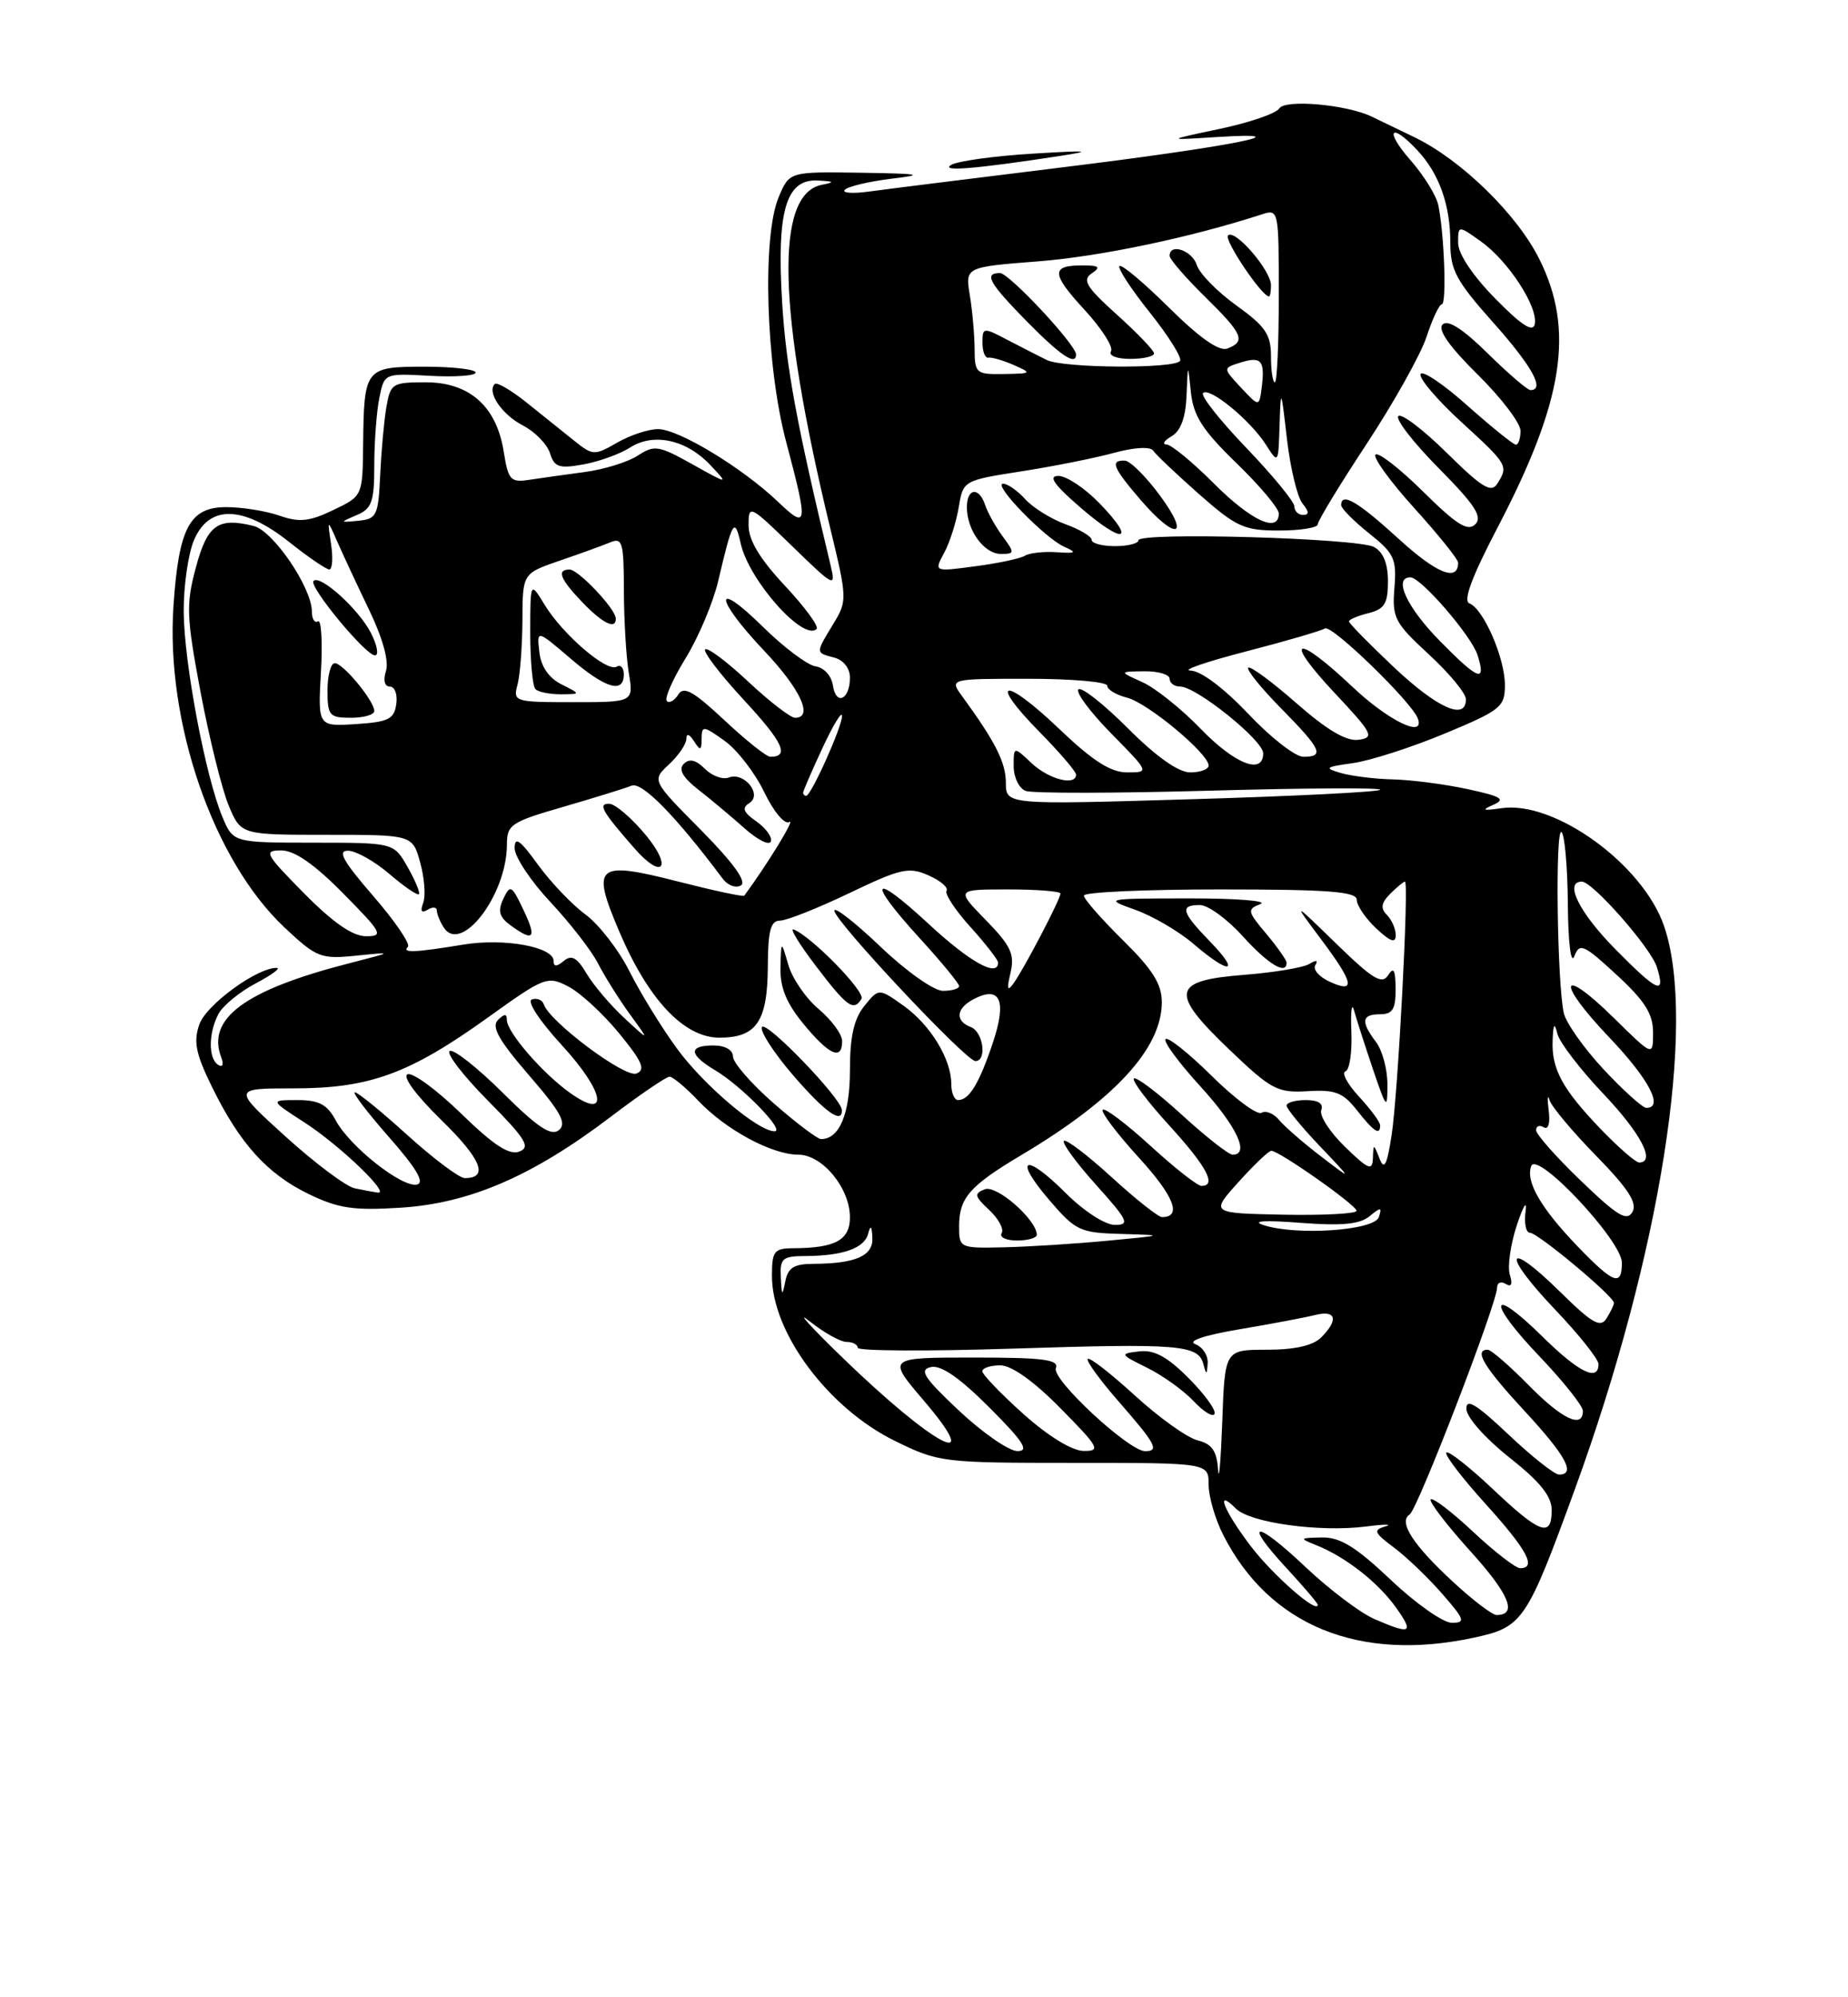 <?xml version="1.0" encoding="UTF-8" standalone="no"?>
<!DOCTYPE svg PUBLIC "-//W3C//DTD SVG 1.1//EN" "http://www.w3.org/Graphics/SVG/1.1/DTD/svg11.dtd" >
<svg xmlns="http://www.w3.org/2000/svg" xmlns:xlink="http://www.w3.org/1999/xlink" version="1.1" viewBox="0 0 237 256">
 <g >
 <path fill="currentColor"
d=" M 188.99 209.91 C 195.30 208.56 195.78 207.85 201.99 190.83 C 212.94 160.78 217.64 131.11 213.42 118.72 C 210.72 110.80 199.37 102.57 192.54 103.59 C 190.17 103.94 189.94 103.84 191.50 103.16 C 193.14 102.44 192.56 102.08 188.20 101.14 C 185.29 100.51 181.01 99.96 178.70 99.90 C 176.39 99.85 173.38 99.48 172.00 99.09 C 169.76 98.44 169.91 98.31 173.52 97.81 C 175.72 97.50 181.01 95.80 185.27 94.03 C 192.48 91.03 193.00 90.61 193.00 87.81 C 193.00 84.34 190.26 78.04 188.45 77.34 C 187.61 77.02 188.74 73.97 192.02 67.69 C 200.54 51.41 201.96 42.32 197.42 33.22 C 194.56 27.47 187.41 20.50 181.42 17.60 C 179.26 16.56 176.78 15.36 175.90 14.94 C 172.67 13.39 164.80 12.70 164.06 13.90 C 163.67 14.54 160.23 15.72 156.42 16.52 C 149.50 17.98 149.50 17.98 156.00 17.57 C 167.91 16.82 157.62 18.83 136.00 21.48 C 124.72 22.87 113.72 24.24 111.54 24.54 C 109.36 24.85 107.92 24.74 108.35 24.32 C 108.77 23.89 111.46 23.26 114.31 22.91 C 118.72 22.38 118.13 22.26 110.37 22.14 C 101.24 22.00 101.24 22.00 99.87 25.25 C 97.71 30.36 98.22 46.87 100.83 56.67 C 103.68 67.37 103.59 67.96 99.75 64.29 C 95.17 59.93 87.02 55.00 84.39 55.00 C 83.16 55.00 80.80 55.78 79.14 56.74 C 76.23 58.41 76.02 58.40 73.64 56.49 C 72.27 55.39 69.54 53.20 67.55 51.61 C 65.57 50.02 63.72 48.94 63.45 49.22 C 62.41 50.26 64.36 53.13 67.05 54.53 C 68.59 55.32 70.16 56.92 70.53 58.08 C 71.10 59.89 71.70 60.09 74.85 59.52 C 76.86 59.15 79.54 58.18 80.81 57.36 C 83.81 55.43 88.04 56.35 91.10 59.61 C 93.46 62.11 93.46 62.11 88.78 59.50 C 84.47 57.09 83.92 57.01 81.80 58.39 C 80.54 59.22 77.47 60.17 75.00 60.50 C 72.53 60.83 69.32 61.28 67.87 61.50 C 65.48 61.87 65.18 61.54 64.60 57.88 C 63.67 52.07 60.21 49.00 54.59 49.00 C 50.29 49.00 50.07 49.15 49.54 52.25 C 49.24 54.04 48.89 57.98 48.75 61.00 C 48.52 66.06 48.30 66.52 46.00 66.74 C 43.54 66.98 43.53 66.97 45.75 66.02 C 47.69 65.20 48.00 64.31 48.00 59.66 C 48.00 56.68 48.29 52.81 48.64 51.04 C 49.28 47.84 49.28 47.84 55.14 48.17 C 58.37 48.35 61.00 48.16 61.00 47.75 C 61.00 47.34 58.06 47.00 54.47 47.00 C 46.82 47.00 46.68 47.18 46.57 56.97 C 46.50 63.58 46.50 63.58 42.73 65.38 C 39.67 66.85 38.38 66.98 35.83 66.09 C 34.11 65.49 31.04 65.00 29.01 65.00 C 24.34 65.00 22.93 67.63 22.25 77.60 C 21.22 92.54 27.35 110.32 36.51 118.90 C 40.62 122.75 41.14 122.95 45.68 122.49 C 50.50 122.00 50.50 122.00 44.73 123.48 C 31.39 126.91 26.46 130.55 28.38 135.55 C 28.72 136.44 28.56 136.84 27.99 136.49 C 26.70 135.70 26.72 132.38 28.03 129.94 C 28.60 128.88 30.74 127.13 32.78 126.05 C 34.83 124.97 36.05 124.08 35.50 124.06 C 33.02 123.99 26.45 128.77 25.57 131.29 C 24.79 133.50 25.10 135.06 27.18 139.30 C 30.75 146.58 34.26 150.46 39.60 153.05 C 43.41 154.89 45.35 155.18 51.44 154.79 C 60.26 154.22 68.33 150.73 78.30 143.16 C 82.04 140.32 85.45 138.00 85.87 138.00 C 86.28 138.00 87.95 139.39 89.56 141.09 C 93.10 144.82 99.01 148.00 102.39 148.00 C 105.47 148.00 109.00 152.28 109.00 156.02 C 109.00 158.94 107.15 159.96 101.75 159.99 C 99.27 160.00 99.00 160.35 99.00 163.55 C 99.00 170.81 106.22 180.49 114.76 184.68 C 120.38 187.44 120.86 187.50 137.75 187.50 C 155.00 187.50 155.00 187.50 155.00 190.29 C 155.00 191.82 155.85 194.75 156.90 196.79 C 162.81 208.36 174.31 213.06 188.99 209.91 Z  M 136.00 19.98 C 140.29 19.32 139.52 19.26 132.50 19.69 C 127.55 19.99 122.83 20.64 122.00 21.13 C 120.48 22.03 125.12 21.65 136.00 19.98 Z  M 176.23 207.50 C 174.44 206.72 170.50 203.74 167.47 200.89 C 160.97 194.73 159.28 194.81 165.00 201.00 C 167.20 203.38 169.00 205.49 169.00 205.69 C 169.00 206.93 163.27 201.92 160.42 198.19 C 156.96 193.66 155.75 190.60 158.50 193.36 C 160.32 195.18 169.23 196.41 175.16 195.66 C 177.55 195.35 178.68 195.35 177.67 195.64 C 176.08 196.11 176.21 196.44 178.75 198.34 C 180.35 199.53 183.13 202.19 184.93 204.25 C 187.85 207.59 187.99 208.00 186.19 208.00 C 185.09 208.00 181.56 205.53 178.37 202.50 C 173.87 198.25 171.86 197.01 169.52 197.06 C 166.62 197.12 166.59 197.16 168.85 198.07 C 172.57 199.56 176.74 202.82 179.03 206.04 C 181.38 209.34 180.97 209.56 176.23 207.50 Z  M 186.41 202.81 C 181.22 198.03 179.30 195.06 180.78 194.12 C 181.80 193.48 192.00 167.03 192.00 165.02 C 192.00 164.39 192.50 164.19 193.11 164.57 C 193.83 165.01 194.01 164.60 193.63 163.38 C 193.31 162.34 193.72 159.47 194.54 157.00 C 195.36 154.53 195.86 153.74 195.65 155.25 C 195.45 156.76 195.69 158.00 196.20 158.00 C 197.21 158.00 207.01 166.18 206.98 167.00 C 206.98 167.28 206.54 168.17 206.02 169.00 C 205.25 170.23 204.17 169.61 200.06 165.56 C 193.08 158.69 192.51 160.58 199.38 167.79 C 202.47 171.03 205.00 174.20 205.00 174.84 C 205.00 177.15 202.48 175.91 197.81 171.31 C 191.01 164.62 190.65 166.74 197.38 173.79 C 200.47 177.03 203.00 180.20 203.00 180.84 C 203.00 183.18 200.31 181.89 196.00 177.50 C 193.57 175.03 191.23 173.00 190.79 173.00 C 188.97 173.00 190.31 175.22 195.50 180.83 C 200.83 186.58 202.14 189.00 199.94 189.00 C 199.36 189.00 196.43 186.68 193.44 183.85 C 189.31 179.95 188.01 179.17 188.06 180.60 C 188.09 181.67 190.51 184.39 193.56 186.80 C 197.50 189.91 199.00 191.77 199.00 193.55 C 199.00 197.13 197.52 196.60 191.43 190.84 C 188.43 188.01 185.76 185.91 185.49 186.18 C 185.22 186.44 187.48 189.40 190.50 192.74 C 195.84 198.63 197.11 201.00 194.96 201.00 C 194.38 201.00 191.68 198.91 188.94 196.35 C 186.21 193.79 183.75 191.91 183.49 192.18 C 183.22 192.45 185.51 195.43 188.57 198.82 C 193.58 204.35 194.66 207.00 191.92 207.00 C 191.39 207.00 188.91 205.12 186.41 202.81 Z  M 156.21 188.36 C 156.05 185.96 155.43 185.07 153.58 184.61 C 152.25 184.28 148.64 181.69 145.55 178.87 C 142.46 176.05 139.74 173.93 139.50 174.17 C 139.26 174.41 141.07 176.90 143.53 179.71 C 148.23 185.09 148.72 186.00 146.86 186.00 C 144.77 186.00 134.86 176.80 135.41 175.37 C 135.84 174.26 133.84 174.00 124.85 174.00 C 113.76 174.00 113.76 174.00 118.46 179.50 C 126.52 188.94 119.75 185.35 108.00 173.97 C 103.88 169.97 102.00 167.89 103.83 169.35 C 105.66 170.81 107.79 172.00 108.58 172.00 C 109.36 172.00 110.00 172.34 110.00 172.75 C 110.00 173.16 118.89 173.21 129.75 172.86 C 151.25 172.17 153.67 172.36 154.33 174.84 C 154.71 176.28 154.78 176.26 154.88 174.72 C 154.95 173.74 154.23 172.64 153.29 172.28 C 152.24 171.88 154.44 171.14 158.94 170.38 C 163.00 169.70 167.37 168.87 168.66 168.55 C 171.36 167.87 171.70 169.16 169.43 171.43 C 168.39 172.47 166.03 173.00 162.47 173.00 C 157.08 173.00 157.08 173.00 156.75 182.25 C 156.56 187.34 156.32 190.09 156.21 188.36 Z  M 152.39 176.59 C 149.68 173.88 148.00 172.98 146.10 173.21 C 143.57 173.51 143.60 173.57 147.13 175.32 C 149.12 176.30 151.82 178.24 153.11 179.62 C 154.40 180.99 155.60 181.70 155.77 181.20 C 155.94 180.69 154.41 178.61 152.39 176.59 Z  M 123.00 180.82 C 118.46 176.55 117.83 175.57 119.39 175.22 C 120.68 174.93 123.07 176.59 126.88 180.40 C 131.25 184.77 132.04 186.00 130.49 185.99 C 129.40 185.99 126.03 183.66 123.00 180.82 Z  M 131.23 181.22 C 128.33 178.62 125.97 176.16 125.98 175.75 C 125.99 175.34 127.03 175.00 128.28 175.00 C 129.73 175.00 132.57 177.02 136.00 180.50 C 140.96 185.52 141.22 186.00 138.97 185.97 C 137.47 185.95 134.43 184.08 131.23 181.22 Z  M 100.14 163.75 C 100.01 161.29 100.34 161.00 103.25 160.99 C 108.08 160.97 110.84 160.00 111.33 158.15 C 111.64 156.97 111.80 157.10 111.88 158.63 C 112.01 160.96 109.76 161.96 104.32 161.99 C 101.82 162.00 101.05 162.48 100.71 164.25 C 100.33 166.18 100.25 166.11 100.14 163.75 Z  M 202.32 159.75 C 197.59 154.83 195.62 151.42 196.38 149.45 C 197.14 147.46 208.00 159.04 208.00 161.84 C 208.00 164.94 206.95 164.55 202.32 159.75 Z  M 123.00 157.19 C 123.00 153.54 124.34 152.00 131.00 148.04 C 142.98 140.91 148.99 134.37 149.00 128.46 C 149.00 126.14 147.83 124.27 144.00 120.50 C 141.25 117.79 139.00 115.22 139.00 114.79 C 139.00 114.35 146.88 114.00 156.50 114.00 C 170.37 114.00 174.00 114.28 174.00 115.33 C 174.00 116.05 175.12 117.71 176.50 119.00 C 178.31 120.70 179.00 120.94 179.00 119.87 C 179.00 119.06 178.49 117.89 177.86 117.26 C 177.02 116.42 177.13 115.73 178.29 114.56 C 179.15 113.70 180.00 113.00 180.18 113.00 C 180.72 113.00 179.29 140.19 178.47 145.50 C 177.87 149.37 177.52 150.04 176.92 148.50 C 176.16 146.56 176.14 146.56 176.07 148.45 C 176.01 150.12 175.50 149.91 172.48 146.98 C 170.54 145.10 169.18 142.99 169.45 142.28 C 169.76 141.45 169.06 141.00 167.47 141.00 C 166.11 141.00 165.00 141.32 165.00 141.71 C 165.00 142.10 166.91 144.43 169.25 146.89 C 173.50 151.35 173.50 151.35 169.40 148.21 C 167.15 146.49 164.74 144.39 164.04 143.55 C 163.34 142.71 162.33 142.30 161.79 142.63 C 161.25 142.96 158.38 140.85 155.43 137.93 C 152.47 135.01 149.79 132.87 149.48 133.18 C 149.17 133.49 151.19 136.23 153.96 139.26 C 158.60 144.35 160.33 148.00 158.08 148.00 C 157.57 148.00 154.63 145.69 151.55 142.87 C 148.46 140.05 145.70 137.96 145.42 138.24 C 145.15 138.52 147.19 141.23 149.96 144.26 C 154.77 149.53 156.09 152.00 154.08 152.00 C 153.57 152.00 150.63 149.69 147.55 146.87 C 144.46 144.05 141.70 141.96 141.42 142.24 C 141.15 142.52 143.22 145.27 146.03 148.35 C 150.58 153.32 151.63 156.00 149.02 156.00 C 148.55 156.00 145.63 153.69 142.55 150.87 C 139.46 148.05 136.71 145.96 136.44 146.23 C 136.17 146.50 138.02 149.03 140.56 151.86 C 144.68 156.44 144.94 157.00 142.98 157.00 C 141.73 157.00 139.01 155.24 136.73 152.97 C 131.48 147.71 129.85 148.30 134.53 153.77 C 137.95 157.76 138.47 158.01 143.83 158.16 C 149.44 158.32 149.42 158.33 142.00 159.03 C 137.88 159.42 131.91 159.80 128.75 159.87 C 123.08 160.00 123.00 159.96 123.00 157.19 Z  M 132.97 158.25 C 132.89 156.28 127.82 151.86 126.31 152.43 C 124.89 152.98 124.96 153.31 126.86 155.09 C 128.06 156.21 128.78 157.54 128.46 158.06 C 128.14 158.58 129.03 159.00 130.44 159.00 C 131.85 159.00 132.99 158.66 132.97 158.25 Z  M 177.00 144.24 C 177.00 143.82 175.78 142.17 174.29 140.56 C 172.80 138.95 172.02 137.49 172.55 137.32 C 173.08 137.14 173.42 134.86 173.31 132.25 C 173.20 129.64 173.35 128.40 173.65 129.50 C 173.95 130.60 175.04 133.97 176.06 137.00 C 177.82 142.17 177.93 142.29 177.93 139.00 C 177.94 137.07 177.28 134.63 176.47 133.56 C 174.48 130.93 174.62 130.00 177.00 130.00 C 178.59 130.00 179.00 129.34 178.98 126.75 C 178.97 124.31 178.73 123.87 178.02 125.00 C 177.24 126.23 176.04 125.50 171.42 121.00 C 165.76 115.50 165.76 115.50 169.38 120.33 C 173.63 125.99 173.92 127.38 170.53 125.83 C 169.17 125.21 168.34 124.25 168.69 123.70 C 169.08 123.07 168.79 123.01 167.92 123.55 C 167.16 124.02 163.38 124.65 159.53 124.95 C 150.25 125.68 149.96 127.18 157.68 134.55 C 163.04 139.68 163.83 140.09 167.70 139.86 C 171.23 139.64 172.24 140.03 174.02 142.30 C 176.19 145.06 177.00 145.59 177.00 144.24 Z  M 155.20 120.70 C 151.51 116.90 151.26 116.00 153.88 116.00 C 154.92 116.00 157.39 117.80 159.38 120.00 C 162.64 123.60 165.00 125.03 165.00 123.39 C 165.00 123.06 163.83 121.40 162.40 119.69 C 159.96 116.80 159.91 116.55 161.65 115.87 C 162.67 115.47 158.55 115.14 152.50 115.15 C 141.70 115.16 141.57 115.18 145.56 116.60 C 147.80 117.39 151.17 119.36 153.06 120.98 C 157.72 124.97 159.15 124.78 155.20 120.70 Z  M 162.00 157.01 C 160.46 156.49 162.27 156.38 166.73 156.73 C 172.09 157.14 174.39 156.92 175.64 155.89 C 177.09 154.69 177.26 154.71 176.83 156.00 C 176.27 157.73 166.19 158.41 162.00 157.01 Z  M 202.75 151.35 C 199.59 148.32 197.00 145.39 197.00 144.86 C 197.00 144.32 197.44 144.16 197.98 144.49 C 198.57 144.85 198.83 143.96 198.61 142.30 C 198.42 140.76 198.47 140.18 198.72 141.00 C 198.97 141.82 201.66 145.04 204.70 148.14 C 208.81 152.34 210.00 154.18 209.36 155.33 C 208.65 156.59 207.44 155.86 202.75 151.35 Z  M 158.84 151.50 C 160.82 149.30 162.71 147.50 163.04 147.50 C 164.05 147.50 173.95 154.46 173.97 155.19 C 173.99 155.56 169.78 155.79 164.61 155.69 C 155.23 155.50 155.23 155.50 158.84 151.50 Z  M 45.50 152.31 C 44.40 152.09 40.42 149.11 36.65 145.70 C 29.81 139.50 29.81 139.50 37.65 139.50 C 47.41 139.50 52.50 137.64 62.58 130.41 C 69.84 125.20 70.21 125.06 72.88 126.44 C 74.41 127.23 77.34 129.93 79.40 132.44 C 82.39 136.09 82.83 137.13 81.61 137.60 C 80.12 138.17 70.49 130.97 69.74 128.73 C 69.55 128.16 68.87 127.88 68.21 128.10 C 67.54 128.33 69.18 130.84 72.04 133.95 C 77.57 139.96 78.21 143.71 73.08 140.06 C 69.56 137.55 65.00 132.28 65.00 130.72 C 65.00 129.91 64.69 129.91 63.85 130.75 C 62.99 131.61 63.99 133.37 67.85 137.83 C 71.90 142.50 72.72 143.99 71.69 144.84 C 70.70 145.67 68.98 144.53 64.46 140.05 C 61.20 136.81 58.14 134.41 57.67 134.71 C 57.19 135.00 59.40 137.87 62.58 141.08 C 67.43 145.98 68.08 147.03 66.60 147.60 C 65.31 148.09 63.31 146.79 59.17 142.76 C 56.05 139.72 52.95 137.44 52.28 137.69 C 51.56 137.96 53.34 140.37 56.60 143.56 C 61.74 148.57 62.72 151.00 59.61 151.00 C 58.91 151.00 55.61 148.53 52.26 145.50 C 48.92 142.47 45.88 140.00 45.51 140.00 C 45.14 140.00 47.11 142.59 49.89 145.75 C 53.44 149.78 54.50 151.60 53.46 151.83 C 51.55 152.24 44.84 146.94 43.05 143.59 C 41.96 141.56 40.91 141.00 38.14 141.00 C 34.61 141.00 34.61 141.00 39.05 143.87 C 43.54 146.76 50.17 153.12 48.44 152.86 C 47.92 152.79 46.60 152.54 45.50 152.31 Z  M 205.32 144.75 C 200.37 139.60 198.96 137.02 199.12 133.32 C 199.20 131.21 199.36 131.01 199.73 132.50 C 200.00 133.60 202.64 137.05 205.61 140.18 C 210.44 145.26 212.39 149.00 210.21 149.00 C 209.77 149.00 207.58 147.09 205.32 144.75 Z  M 99.23 141.42 C 96.35 138.90 94.00 136.20 94.00 135.42 C 94.00 134.57 92.99 134.00 91.50 134.00 C 88.24 134.00 88.33 135.17 91.75 137.20 C 95.13 139.21 100.76 145.00 99.34 145.00 C 97.21 145.00 90.23 139.08 86.80 134.37 C 84.84 131.69 82.11 127.25 80.73 124.50 C 79.34 121.75 76.79 118.46 75.07 117.20 C 73.34 115.93 70.60 113.05 68.97 110.80 C 66.69 107.65 66.00 107.16 66.00 108.71 C 66.00 109.82 68.06 112.92 70.58 115.61 C 73.10 118.30 75.86 121.85 76.70 123.50 C 77.55 125.15 79.38 128.07 80.78 130.00 C 83.33 133.50 83.33 133.50 80.08 130.50 C 78.30 128.85 76.11 126.28 75.23 124.79 C 74.00 122.72 73.30 122.34 72.31 123.16 C 71.38 123.93 71.00 123.93 71.00 123.17 C 71.00 121.36 64.67 120.21 59.43 121.07 C 53.18 122.10 51.50 122.16 52.31 121.36 C 52.66 121.00 50.67 118.08 47.88 114.86 C 43.99 110.37 43.23 109.01 44.65 109.04 C 45.67 109.06 48.05 110.40 49.94 112.02 C 51.83 113.64 53.53 114.80 53.72 114.61 C 53.91 114.43 53.26 112.86 52.28 111.14 C 50.50 108.01 50.50 108.01 40.20 108.01 C 29.90 108.00 29.90 108.00 28.52 104.70 C 26.36 99.53 23.63 85.10 23.56 78.50 C 23.53 75.20 24.12 71.04 24.87 69.25 C 26.80 64.67 31.16 64.76 37.11 69.49 C 39.52 71.41 41.83 72.98 42.23 72.99 C 42.62 73.00 42.73 71.54 42.46 69.75 C 41.97 66.50 41.97 66.50 43.29 69.50 C 44.01 71.15 45.85 75.08 47.37 78.24 C 49.08 81.80 49.90 84.75 49.50 85.99 C 49.12 87.20 49.32 88.00 50.00 88.00 C 50.63 88.00 51.00 89.01 50.82 90.25 C 50.55 92.18 49.81 92.54 45.63 92.81 C 40.77 93.12 40.77 93.12 41.16 86.14 C 41.38 82.30 41.21 79.37 40.78 79.64 C 40.35 79.90 40.00 79.34 40.00 78.40 C 40.00 75.34 35.05 68.05 32.54 67.42 C 27.95 66.27 26.58 67.26 25.11 72.77 C 23.84 77.50 23.91 79.06 25.73 88.76 C 26.85 94.67 28.47 101.19 29.33 103.25 C 30.90 107.00 30.90 107.00 41.90 107.00 C 52.91 107.00 52.91 107.00 53.89 110.57 C 54.44 112.54 54.61 114.86 54.27 115.74 C 53.87 116.79 54.05 117.08 54.83 116.61 C 55.47 116.21 56.01 116.25 56.02 116.69 C 56.02 117.14 56.42 118.11 56.89 118.85 C 59.12 122.38 64.99 114.73 65.01 108.28 C 65.01 105.69 65.51 105.36 72.26 103.41 C 76.24 102.25 80.17 101.04 81.00 100.70 C 82.33 100.16 86.67 104.59 92.68 112.62 C 93.33 113.49 94.39 113.88 95.03 113.48 C 95.80 113.01 94.01 110.55 89.90 106.39 C 83.59 100.03 83.59 100.03 85.79 97.98 C 87.01 96.85 88.01 95.38 88.02 94.71 C 88.02 93.96 88.40 94.06 89.00 95.00 C 89.82 96.27 89.97 96.22 89.98 94.68 C 90.00 92.98 90.19 93.00 92.91 94.94 C 94.52 96.08 96.81 99.04 98.00 101.51 C 99.25 104.09 100.63 105.73 101.24 105.35 C 102.04 104.86 98.35 110.88 95.45 114.80 C 95.33 114.97 91.52 114.15 86.97 112.99 C 76.46 110.31 75.79 110.87 79.39 119.33 C 83.13 128.13 87.72 133.00 92.26 133.00 C 97.02 133.00 98.43 130.93 98.47 123.89 C 98.49 119.29 98.83 118.00 100.03 118.00 C 100.87 118.00 104.87 116.41 108.91 114.48 C 115.50 111.32 116.56 111.08 119.06 112.19 C 120.60 112.87 121.65 113.76 121.39 114.17 C 121.14 114.58 122.52 116.68 124.47 118.83 C 126.41 120.98 128.00 123.03 128.00 123.37 C 128.00 125.33 124.37 123.32 119.06 118.39 C 111.73 111.60 111.09 112.75 118.00 120.31 C 120.75 123.32 123.00 126.05 123.00 126.39 C 123.00 126.73 122.07 127.00 120.93 127.00 C 119.77 127.00 116.23 124.50 112.93 121.35 C 109.67 118.24 107.00 116.16 107.00 116.72 C 107.00 118.02 123.88 136.00 125.09 136.00 C 126.61 136.00 126.10 132.25 124.50 131.64 C 122.47 130.86 122.61 129.28 124.80 128.10 C 128.25 126.26 129.15 128.18 127.36 133.56 C 125.61 138.82 124.30 141.00 122.88 141.00 C 122.39 141.00 122.00 140.08 122.00 138.95 C 122.00 135.74 119.33 131.37 115.87 128.90 C 112.70 126.65 112.70 126.65 110.85 128.94 C 109.51 130.59 109.00 132.87 109.00 137.18 C 109.00 142.79 107.65 146.00 105.30 146.00 C 104.84 146.00 102.11 143.94 99.23 141.42 Z  M 107.96 142.25 C 107.87 140.74 98.26 130.77 97.72 131.64 C 97.42 132.13 99.20 134.89 101.67 137.77 C 105.80 142.56 108.07 144.17 107.96 142.25 Z  M 108.00 133.44 C 108.00 132.57 106.65 130.74 105.01 129.35 C 103.36 127.97 101.60 125.41 101.10 123.67 C 100.18 120.50 100.18 120.50 100.09 124.02 C 100.03 126.57 100.85 128.58 103.07 131.27 C 106.35 135.25 108.00 135.97 108.00 133.44 Z  M 110.48 128.03 C 111.03 127.14 104.02 119.97 101.77 119.13 C 101.23 118.93 102.52 121.04 104.64 123.82 C 108.64 129.07 109.47 129.67 110.48 128.03 Z  M 67.12 116.60 C 65.62 113.44 65.43 113.34 64.55 115.21 C 63.81 116.77 64.03 117.55 65.49 118.61 C 68.46 120.79 68.88 120.27 67.12 116.60 Z  M 82.81 107.02 C 80.99 104.83 78.88 103.03 78.13 103.02 C 76.64 103.00 77.20 103.98 81.38 108.75 C 84.97 112.85 86.30 111.23 82.81 107.02 Z  M 97.01 105.29 C 95.34 104.13 95.11 103.55 96.08 102.95 C 97.83 101.87 95.45 98.89 93.45 99.66 C 92.68 99.95 91.30 99.45 90.39 98.53 C 89.24 97.39 88.41 97.19 87.69 97.91 C 86.98 98.62 87.56 99.65 89.57 101.22 C 91.18 102.47 93.84 104.71 95.50 106.18 C 97.15 107.65 98.66 108.41 98.86 107.85 C 99.06 107.30 98.22 106.14 97.01 105.29 Z  M 48.00 91.13 C 48.00 89.84 44.00 85.00 42.93 85.00 C 42.42 85.00 42.00 86.58 42.00 88.50 C 42.00 91.72 42.24 92.00 45.00 92.00 C 46.65 92.00 48.00 91.61 48.00 91.13 Z  M 47.55 81.09 C 45.98 78.06 41.06 73.61 40.21 74.46 C 39.54 75.12 46.88 84.00 48.09 84.00 C 48.62 84.00 48.37 82.69 47.55 81.09 Z  M 205.68 137.09 C 203.15 134.38 200.84 131.12 200.55 129.84 C 199.70 126.03 199.43 106.14 200.25 106.65 C 200.66 106.91 201.03 111.03 201.07 115.81 C 201.11 120.84 201.46 123.69 201.90 122.57 C 202.58 120.81 203.08 121.03 207.33 124.95 C 210.95 128.29 212.00 129.95 212.00 132.34 C 212.00 135.42 212.00 135.42 207.02 130.52 C 200.04 123.65 199.46 125.70 206.34 132.92 C 211.46 138.29 213.42 142.00 211.14 142.00 C 210.66 142.00 208.21 139.79 205.68 137.09 Z  M 129.60 124.67 C 130.15 122.30 129.64 121.22 126.42 117.92 C 122.59 114.00 122.59 114.00 129.30 114.00 C 132.98 114.00 136.00 114.24 136.00 114.53 C 136.00 115.24 131.38 124.08 130.01 126.00 C 129.19 127.15 129.09 126.83 129.60 124.67 Z  M 207.19 121.69 C 202.52 116.96 200.55 113.00 202.87 113.00 C 204.25 113.00 211.70 121.47 212.48 123.93 C 213.65 127.63 212.62 127.19 207.19 121.69 Z  M 39.00 114.50 C 33.98 109.42 33.76 109.00 36.07 109.00 C 37.77 109.00 40.30 110.75 44.00 114.50 C 49.02 119.58 49.24 120.00 46.93 120.00 C 45.23 120.00 42.70 118.25 39.00 114.50 Z  M 129.00 100.32 C 128.99 97.72 127.65 95.07 123.40 89.25 C 121.76 87.00 121.76 87.00 131.88 87.00 C 137.45 87.00 142.00 87.40 142.00 87.89 C 142.00 88.38 143.14 89.07 144.53 89.42 C 147.17 90.08 155.00 96.59 155.00 98.12 C 155.00 98.60 153.94 99.00 152.65 99.00 C 151.13 99.00 148.31 97.01 144.64 93.34 C 141.53 90.23 138.68 87.99 138.30 88.36 C 137.93 88.74 139.83 91.29 142.52 94.02 C 147.42 99.00 147.42 99.00 144.55 99.00 C 142.43 99.00 140.14 97.53 135.79 93.38 C 128.74 86.65 126.62 87.01 133.31 93.81 C 135.89 96.43 138.00 98.89 138.00 99.28 C 138.00 100.79 134.53 99.90 132.31 97.83 C 130.00 95.65 130.00 95.65 130.00 98.22 C 130.00 99.63 130.69 101.05 131.53 101.37 C 132.37 101.70 143.06 101.68 155.28 101.34 C 167.50 101.00 177.28 100.95 177.00 101.23 C 176.72 101.51 165.81 102.06 152.75 102.44 C 129.00 103.15 129.00 103.15 129.00 100.32 Z  M 103.00 101.60 C 103.00 101.38 104.12 98.79 105.49 95.85 C 106.86 92.91 107.98 91.07 107.99 91.76 C 108.00 93.14 104.02 102.00 103.39 102.00 C 103.18 102.00 103.00 101.82 103.00 101.60 Z  M 153.96 93.39 C 151.51 90.85 148.15 88.17 146.50 87.43 C 143.50 86.08 143.50 86.08 146.75 86.04 C 148.54 86.02 150.00 86.45 150.00 87.00 C 150.00 87.55 150.61 88.00 151.36 88.00 C 153.42 88.00 162.00 94.89 162.00 96.55 C 162.00 99.37 158.36 97.94 153.96 93.39 Z  M 92.89 92.30 C 88.92 88.59 87.68 87.90 86.99 89.02 C 86.50 89.80 85.84 90.18 85.52 89.85 C 85.19 89.52 86.27 87.06 87.92 84.38 C 89.57 81.70 91.45 77.25 92.10 74.50 C 93.94 66.67 94.21 66.21 95.00 69.69 C 96.07 74.42 103.06 82.27 104.73 80.61 C 105.04 80.29 103.21 77.79 100.65 75.06 C 97.44 71.63 96.00 69.23 96.00 67.33 C 96.00 64.64 96.14 64.70 101.62 70.03 C 106.99 75.25 107.21 75.36 106.53 72.50 C 102.12 54.13 100.82 47.06 100.31 38.80 C 99.59 27.04 100.79 22.92 104.87 23.14 C 107.02 23.25 107.11 23.35 105.39 23.69 C 99.35 24.88 99.71 39.72 106.46 67.64 C 108.67 76.77 108.67 77.01 106.85 80.00 C 104.57 83.76 104.57 83.65 107.00 84.29 C 108.17 84.60 109.00 85.65 109.00 86.85 C 109.00 89.68 107.21 90.51 106.82 87.86 C 106.64 86.63 105.67 85.56 104.60 85.41 C 103.56 85.26 100.52 82.98 97.85 80.35 C 91.45 74.05 91.58 76.62 98.00 83.41 C 102.68 88.35 104.36 92.00 101.96 92.00 C 101.38 92.00 98.68 89.91 95.94 87.35 C 93.21 84.79 90.73 82.94 90.43 83.23 C 90.14 83.53 92.38 86.46 95.42 89.74 C 100.44 95.16 101.29 97.00 98.79 97.00 C 98.31 97.00 95.65 94.89 92.89 92.30 Z  M 160.09 91.50 C 156.95 88.19 154.01 85.98 152.69 85.95 C 151.49 85.92 154.66 84.83 159.75 83.51 C 164.83 82.20 169.41 80.86 169.93 80.55 C 170.78 80.02 181.06 89.99 181.83 92.09 C 182.79 94.69 178.05 92.39 173.41 88.00 C 166.15 81.14 164.48 81.68 171.10 88.75 C 176.05 94.02 176.31 94.53 174.24 94.82 C 172.67 95.04 170.22 93.60 166.26 90.13 C 163.12 87.37 160.34 85.33 160.08 85.58 C 159.83 85.84 161.73 88.19 164.31 90.81 C 169.47 96.05 169.91 97.00 167.15 97.00 C 166.12 97.00 162.95 94.53 160.09 91.50 Z  M 178.75 85.51 C 175.59 82.53 173.00 79.89 173.00 79.65 C 173.00 79.41 174.12 78.93 175.50 78.59 C 177.56 78.07 178.00 77.36 178.00 74.52 C 178.00 72.23 177.40 70.75 176.21 70.11 C 174.08 68.97 146.00 68.17 146.00 69.25 C 146.00 69.66 144.65 70.00 143.00 70.00 C 141.35 70.00 140.00 69.64 140.00 69.20 C 140.00 68.76 138.49 67.86 136.64 67.19 C 134.80 66.52 132.48 65.08 131.49 63.99 C 130.50 62.89 129.22 62.00 128.65 62.00 C 127.23 62.00 134.00 68.98 136.50 70.09 C 138.17 70.83 138.01 70.95 135.50 70.78 C 133.85 70.67 132.02 70.87 131.44 71.23 C 130.86 71.59 128.00 72.20 125.08 72.58 C 119.78 73.29 119.78 73.29 121.07 70.89 C 121.79 69.58 122.63 66.94 122.95 65.04 C 123.52 61.59 123.54 61.58 131.01 60.41 C 135.13 59.77 140.48 58.70 142.89 58.04 C 145.50 57.33 147.53 57.22 147.89 57.76 C 148.23 58.27 150.88 60.78 153.78 63.34 C 158.56 67.55 159.54 68.00 164.03 68.00 C 166.77 68.00 169.00 67.64 169.00 67.20 C 169.00 66.76 171.83 62.11 175.29 56.86 C 178.74 51.62 182.19 45.46 182.95 43.17 C 183.70 40.87 184.59 39.00 184.91 39.00 C 185.55 39.00 185.22 29.87 184.45 26.27 C 184.19 25.04 182.58 22.45 180.88 20.52 C 177.53 16.70 178.31 15.57 181.76 19.25 C 184.57 22.25 186.00 26.26 186.00 31.15 C 186.00 34.62 186.77 36.04 191.50 41.34 C 196.49 46.94 198.18 50.00 196.28 50.00 C 195.89 50.00 193.42 47.88 190.79 45.29 C 187.61 42.16 185.68 40.92 185.01 41.59 C 184.35 42.25 185.85 44.40 189.51 48.01 C 192.53 50.99 195.00 54.23 195.00 55.22 C 195.00 56.20 194.73 57.00 194.41 57.00 C 194.09 57.00 191.28 54.73 188.17 51.97 C 185.07 49.20 182.37 47.40 182.18 47.96 C 181.99 48.53 184.35 51.29 187.42 54.10 C 193.38 59.55 193.47 59.71 192.02 62.00 C 191.25 63.23 190.06 62.50 185.56 58.06 C 182.53 55.07 179.73 52.94 179.33 53.33 C 178.94 53.73 181.27 56.74 184.52 60.02 C 189.15 64.70 190.16 66.24 189.20 67.20 C 188.24 68.16 186.81 67.26 182.52 63.02 C 179.51 60.05 176.76 57.91 176.40 58.27 C 176.05 58.62 178.28 61.71 181.38 65.13 C 184.47 68.54 187.00 71.69 187.00 72.11 C 187.00 74.62 184.26 73.53 179.39 69.08 C 174.15 64.29 172.00 63.03 172.00 64.75 C 172.00 65.16 173.61 66.79 175.58 68.36 C 178.81 70.93 179.13 71.63 178.83 75.36 C 178.52 79.19 178.86 79.83 183.25 83.88 C 185.86 86.28 188.00 88.87 188.00 89.63 C 188.00 92.41 184.35 90.78 178.75 85.51 Z  M 128.59 68.75 C 127.67 67.51 126.67 65.71 126.35 64.75 C 125.56 62.36 124.00 62.54 124.00 65.01 C 124.00 67.97 126.21 71.00 128.36 71.00 C 130.14 71.00 130.15 70.87 128.59 68.75 Z  M 140.99 64.49 C 139.13 62.57 136.77 61.00 135.74 61.00 C 134.39 61.00 135.15 62.10 138.56 65.05 C 144.11 69.85 145.81 69.46 140.99 64.49 Z  M 148.78 63.54 C 146.98 61.09 144.94 59.06 144.25 59.04 C 142.34 58.98 142.71 59.92 146.25 64.04 C 150.80 69.34 152.76 68.95 148.78 63.54 Z  M 66.37 87.75 C 66.70 86.51 66.98 82.80 67.00 79.50 C 67.02 73.50 67.02 73.50 71.76 71.87 C 74.37 70.98 77.29 69.92 78.25 69.52 C 79.82 68.86 80.00 69.50 80.01 75.64 C 80.02 79.41 80.30 84.19 80.64 86.25 C 81.26 90.00 81.26 90.00 73.51 90.00 C 65.97 90.00 65.78 89.94 66.37 87.75 Z  M 72.00 87.71 C 70.38 86.90 69.38 85.44 69.17 83.58 C 68.84 80.71 68.84 80.71 73.10 84.35 C 77.65 88.25 80.00 88.96 80.00 86.44 C 80.00 85.58 79.59 85.14 79.08 85.45 C 77.86 86.21 72.17 81.33 69.86 77.54 C 68.01 74.50 68.01 74.50 68.00 81.08 C 68.00 84.70 68.30 87.97 68.67 88.33 C 69.03 88.70 70.50 88.99 71.92 88.99 C 74.50 88.97 74.50 88.97 72.00 87.71 Z  M 78.97 79.25 C 78.92 78.01 74.17 73.00 73.05 73.00 C 71.35 73.00 71.82 74.21 74.69 77.20 C 77.31 79.93 79.03 80.76 78.97 79.25 Z  M 184.69 82.19 C 180.43 77.87 178.63 74.00 180.88 74.00 C 182.23 74.00 188.70 81.49 189.49 83.96 C 190.63 87.57 189.62 87.20 184.69 82.19 Z  M 155.71 62.00 C 152.96 59.25 150.22 56.99 149.61 56.97 C 149.00 56.95 149.29 56.48 150.25 55.92 C 151.42 55.24 152.06 53.52 152.17 50.70 C 152.34 46.50 152.34 46.50 152.73 50.29 C 153.05 53.31 154.23 55.15 158.56 59.35 C 161.55 62.24 164.00 65.15 164.00 65.81 C 164.00 68.38 160.48 66.77 155.71 62.00 Z  M 166.00 64.91 C 166.00 64.32 163.23 60.94 159.84 57.41 C 156.45 53.88 153.95 50.72 154.29 50.38 C 155.11 49.56 160.36 53.87 162.35 57.00 C 163.94 59.49 163.95 59.47 164.10 54.50 C 164.26 49.66 164.29 49.71 165.05 56.30 C 165.49 60.05 166.39 63.76 167.05 64.55 C 167.89 65.58 167.92 66.00 167.12 66.00 C 166.51 66.00 166.00 65.51 166.00 64.91 Z  M 159.16 49.69 C 156.83 47.19 156.83 47.19 158.99 46.50 C 161.73 45.63 162.23 46.17 161.83 49.50 C 161.50 52.19 161.50 52.19 159.16 49.69 Z  M 163.00 45.67 C 163.00 42.87 162.29 41.83 158.56 39.15 C 156.12 37.40 153.84 35.07 153.49 33.98 C 152.90 32.10 150.00 31.11 150.00 32.79 C 150.00 33.23 152.03 35.57 154.50 38.00 C 159.40 42.81 159.81 43.75 157.42 44.67 C 156.36 45.08 153.90 43.36 149.94 39.45 C 146.70 36.24 143.83 33.83 143.57 34.10 C 143.30 34.36 145.05 37.04 147.45 40.04 C 149.84 43.04 151.60 45.84 151.34 46.25 C 150.71 47.29 136.37 47.20 134.24 46.14 C 133.28 45.67 131.04 44.52 129.25 43.59 C 126.09 41.93 126.00 41.94 126.00 43.94 C 126.00 45.07 126.34 45.93 126.75 45.84 C 127.16 45.76 128.62 46.18 130.00 46.78 C 132.39 47.83 132.34 47.88 128.75 47.94 C 125.18 48.00 125.00 47.85 124.99 44.75 C 124.98 42.96 124.71 39.86 124.38 37.87 C 123.78 34.23 123.78 34.23 133.14 33.50 C 141.07 32.88 152.66 30.45 161.75 27.50 C 163.99 26.77 164.00 26.81 164.00 37.88 C 164.00 44.00 163.78 49.00 163.50 49.00 C 163.22 49.00 163.00 47.50 163.00 45.67 Z  M 138.00 45.44 C 138.00 44.19 129.41 35.00 128.25 35.00 C 126.13 35.00 126.83 36.25 131.71 41.22 C 136.02 45.59 138.00 46.92 138.00 45.44 Z  M 148.00 45.30 C 148.00 44.92 145.86 42.69 143.25 40.34 C 139.32 36.81 138.76 35.89 140.00 35.05 C 141.20 34.23 140.99 34.03 138.92 34.02 C 134.76 33.99 134.78 35.04 139.06 39.68 C 141.27 42.08 142.82 44.49 142.48 45.02 C 142.14 45.58 143.21 46.00 144.94 46.00 C 146.62 46.00 148.00 45.69 148.00 45.30 Z  M 163.00 36.56 C 163.00 34.66 158.37 29.30 157.49 30.18 C 156.94 30.73 161.83 38.00 162.75 38.00 C 162.89 38.00 163.00 37.35 163.00 36.56 Z  M 191.75 38.26 C 188.88 35.34 187.00 32.53 187.00 31.15 C 187.00 28.86 187.00 28.86 189.93 30.95 C 193.43 33.44 197.28 39.36 196.83 41.54 C 196.59 42.65 195.14 41.71 191.75 38.26 Z "/>
</g>
</svg>